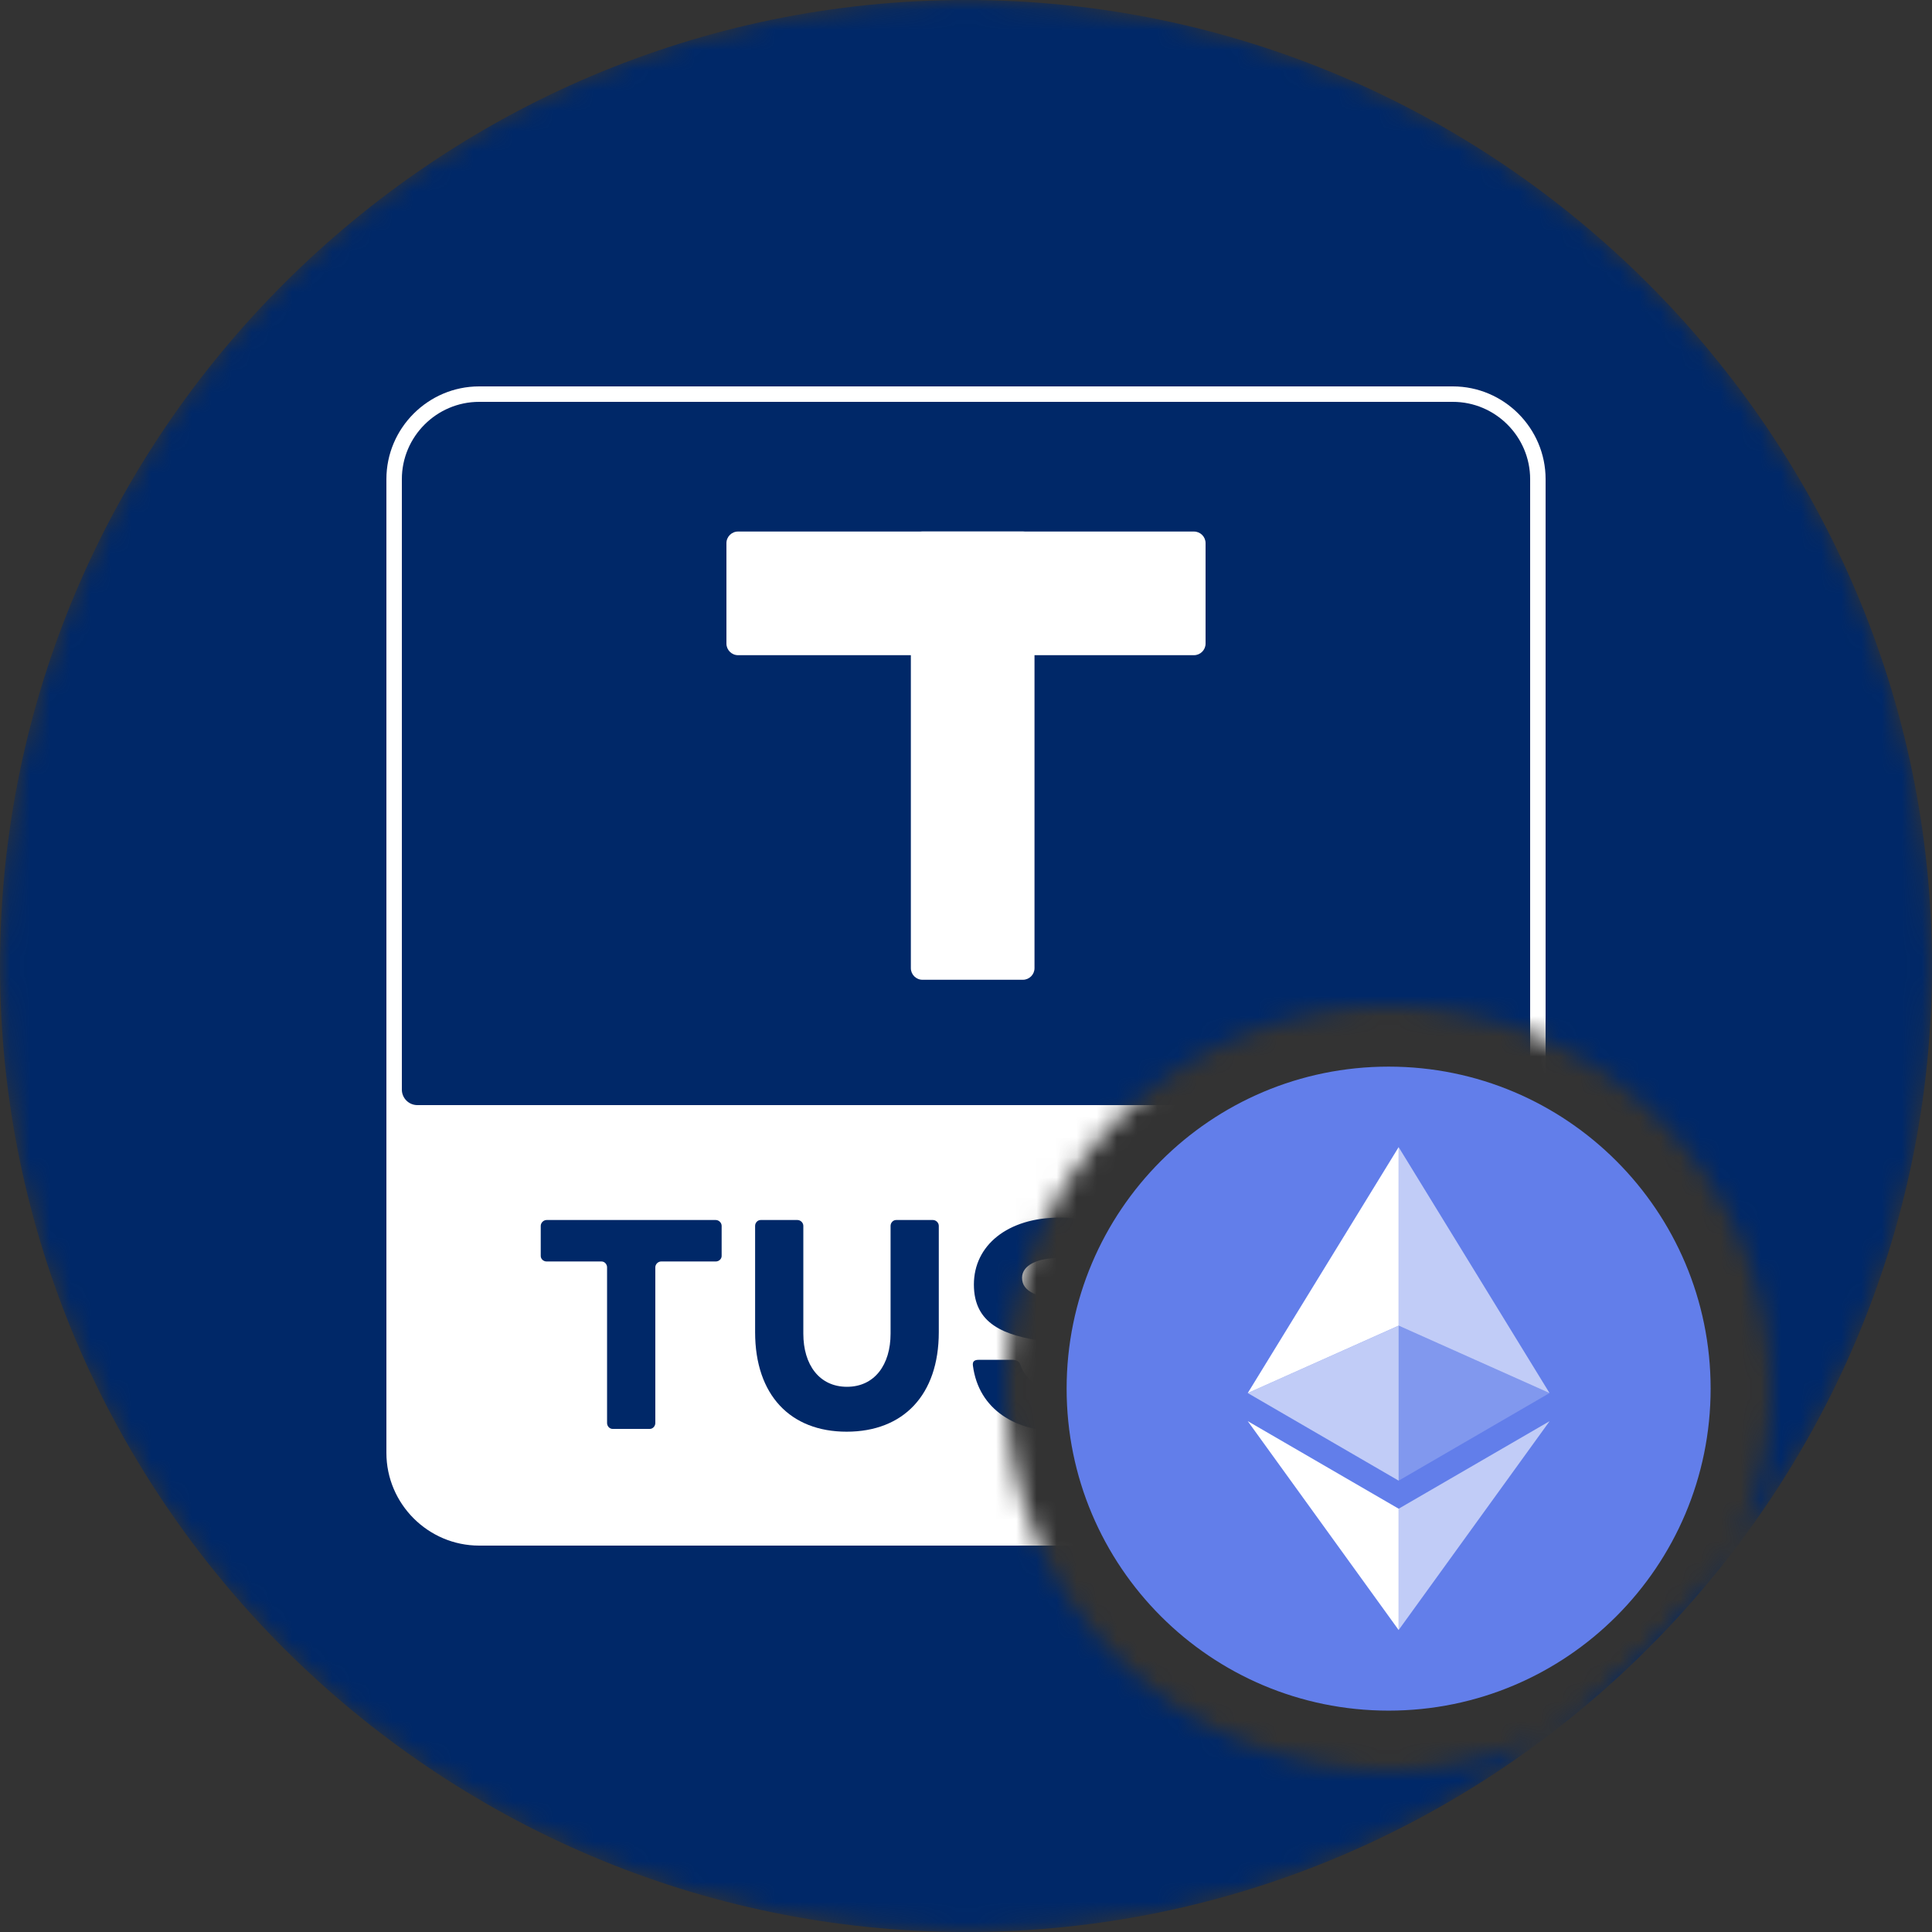 <svg width="96" height="96" viewBox="0 0 96 96" fill="none" xmlns="http://www.w3.org/2000/svg">
<rect x="0" y="0" width="96" height="96" fill="#333333" stroke="none"/>
<mask id="mask0" mask-type="alpha" maskUnits="userSpaceOnUse" x="0" y="0" width="96" height="96">
<path fill-rule="evenodd" clip-rule="evenodd" d="M96 48C96 21.49 74.51 0 48 0C21.49 0 0 21.49 0 48C0 74.51 21.49 96 48 96C74.51 96 96 74.51 96 48ZM69 88C79.493 88 88 79.493 88 69C88 58.507 79.493 50 69 50C58.507 50 50 58.507 50 69C50 79.493 58.507 88 69 88Z" fill="#C4C4C4"/>
</mask>
<g mask="url(#mask0)">
<path d="M48 96C21.6 96 0 74.4 0 48C0 21.6 21.6 0 48 0C74.4 0 96 21.6 96 48C96 74.4 74.4 96 48 96Z" fill="#002868"/>
<path d="M72.192 76.8H23.808C21.274 76.8 19.2 74.726 19.2 72.192V23.808C19.2 21.274 21.274 19.2 23.808 19.2H72.192C74.726 19.2 76.8 21.274 76.8 23.808V72.192C76.8 74.726 74.726 76.8 72.192 76.8Z" fill="white"/>
<path d="M30.44 71.002C30.288 71.002 30.165 70.863 30.165 70.712V62.972C30.165 62.821 30.042 62.682 29.891 62.682H27.159C27.005 62.682 26.869 62.559 26.869 62.408V60.912C26.869 60.76 27.007 60.622 27.159 60.622H35.568C35.72 60.622 35.858 60.758 35.858 60.912V62.408C35.858 62.559 35.72 62.682 35.568 62.682H32.851C32.7 62.682 32.562 62.819 32.562 62.972V70.712C32.562 70.863 32.439 71.002 32.287 71.002H30.44Z" fill="#002868"/>
<path d="M44.252 60.912C44.252 60.76 44.375 60.622 44.527 60.622H46.358C46.51 60.622 46.648 60.758 46.648 60.912V66.194C46.648 69.323 44.878 71.14 42.069 71.14C39.276 71.14 37.521 69.323 37.521 66.194V60.912C37.521 60.76 37.644 60.622 37.795 60.622H39.627C39.779 60.622 39.917 60.758 39.917 60.912V66.269C39.917 67.811 40.71 68.909 42.085 68.909C43.459 68.909 44.252 67.811 44.252 66.269V60.912Z" fill="#002868"/>
<path d="M55.06 64.011C54.816 64.011 54.739 63.919 54.647 63.736C54.327 62.987 53.624 62.515 52.556 62.515C51.594 62.515 50.786 62.851 50.786 63.492C50.786 64.195 51.535 64.485 53.182 64.683C55.686 64.973 57.12 65.737 57.12 67.72C57.12 69.95 55.166 71.124 52.664 71.124C50.496 71.124 48.634 70.07 48.344 67.859C48.313 67.645 48.421 67.569 48.634 67.569H50.314C50.527 67.569 50.65 67.661 50.711 67.828C50.94 68.561 51.719 69.126 52.848 69.126C53.841 69.126 54.711 68.759 54.711 67.981C54.711 67.05 53.795 66.883 51.963 66.653C49.857 66.378 48.392 65.768 48.392 63.828C48.392 61.889 50.056 60.501 52.666 60.501C55.016 60.501 56.65 61.768 56.986 63.661C57.032 63.875 56.97 64.013 56.742 64.013H55.06V64.011Z" fill="#002868"/>
<path d="M59.196 71.002C59.044 71.002 58.921 70.863 58.921 70.712V60.912C58.921 60.76 59.044 60.622 59.196 60.622H63.347C66.43 60.622 68.826 62.744 68.826 65.843C68.826 68.895 66.461 71.002 63.347 71.002H59.196ZM63.347 68.939C65.011 68.939 66.307 67.626 66.307 65.81C66.307 63.994 65.01 62.68 63.331 62.68H61.607C61.456 62.68 61.333 62.817 61.333 62.97V68.663C61.333 68.815 61.456 68.938 61.607 68.938H63.347V68.939Z" fill="#002868"/>
<path d="M75.264 54.912H20.736C20.314 54.912 19.968 54.566 19.968 54.144V23.808C19.968 21.696 21.696 19.968 23.808 19.968H72.192C74.304 19.968 76.032 21.696 76.032 23.808V54.144C76.032 54.566 75.686 54.912 75.264 54.912Z" fill="#002868"/>
<path d="M50.828 48.684H45.836C45.52 48.684 45.26 48.424 45.26 48.108V26.988C45.26 26.671 45.52 26.412 45.836 26.412H50.828C51.145 26.412 51.404 26.671 51.404 26.988V48.108C51.404 48.424 51.145 48.684 50.828 48.684Z" fill="white"/>
<path d="M59.328 32.556H36.672C36.355 32.556 36.096 32.296 36.096 31.98V26.988C36.096 26.671 36.355 26.412 36.672 26.412H59.328C59.645 26.412 59.904 26.671 59.904 26.988V31.98C59.904 32.296 59.645 32.556 59.328 32.556Z" fill="white"/>
</g>
<path d="M69 85C77.837 85 85 77.837 85 69C85 60.163 77.837 53 69 53C60.163 53 53 60.163 53 69C53 77.837 60.163 85 69 85Z" fill="#627EEA"/>
<path d="M69.498 57V65.87L76.995 69.22L69.498 57Z" fill="white" fill-opacity="0.602"/>
<path d="M69.498 57L62 69.22L69.498 65.87V57Z" fill="white"/>
<path d="M69.498 74.968V80.995L77 70.616L69.498 74.968Z" fill="white" fill-opacity="0.602"/>
<path d="M69.498 80.995V74.967L62 70.616L69.498 80.995Z" fill="white"/>
<path d="M69.498 73.573L76.995 69.22L69.498 65.872V73.573Z" fill="white" fill-opacity="0.2"/>
<path d="M62 69.22L69.498 73.573V65.872L62 69.22Z" fill="white" fill-opacity="0.602"/>
</svg>
